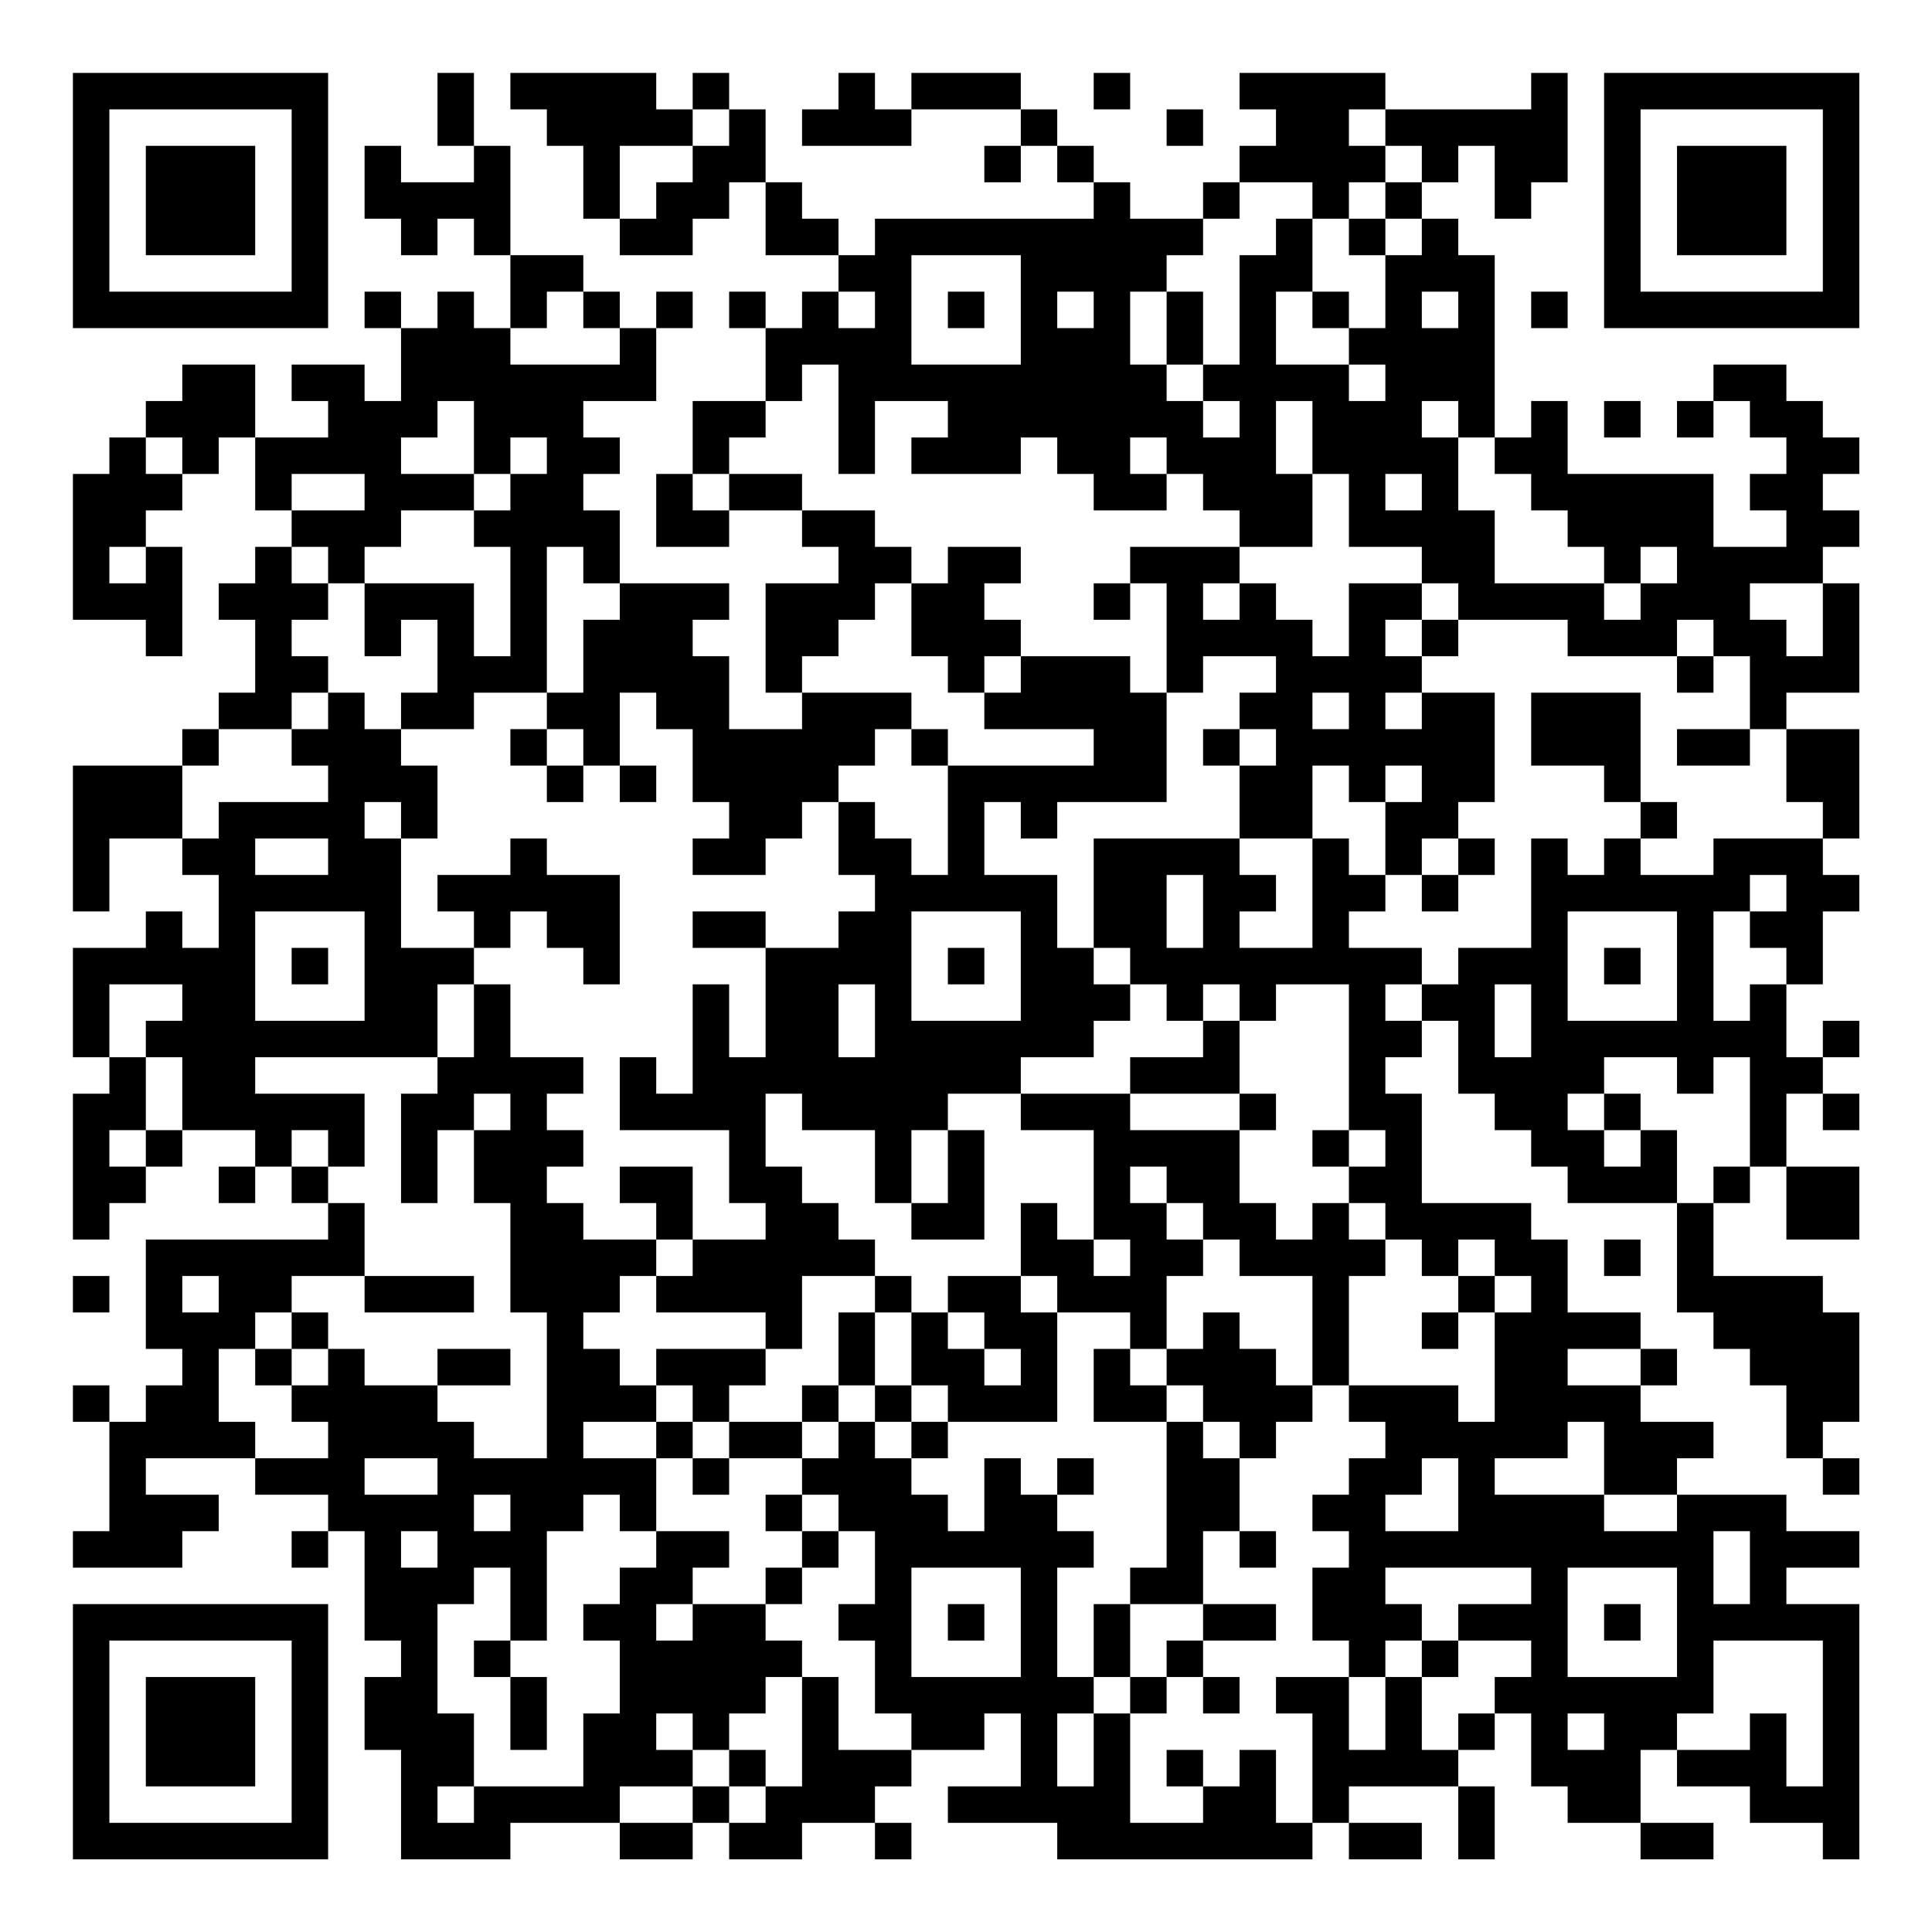<?xml version="1.0" encoding="UTF-8"?>
<svg xmlns="http://www.w3.org/2000/svg" version="1.1" width="200" height="200" viewBox="0 0 200 200"><rect x="0" y="0" width="200" height="200" fill="#ffffff"/><g transform="scale(3.774)"><g transform="translate(2,2)"><path fill-rule="evenodd" d="M10 0L10 2L11 2L11 3L9 3L9 2L8 2L8 4L9 4L9 5L10 5L10 4L11 4L11 5L12 5L12 7L11 7L11 6L10 6L10 7L9 7L9 6L8 6L8 7L9 7L9 9L8 9L8 8L6 8L6 9L7 9L7 10L5 10L5 8L3 8L3 9L2 9L2 10L1 10L1 11L0 11L0 15L2 15L2 16L3 16L3 13L2 13L2 12L3 12L3 11L4 11L4 10L5 10L5 12L6 12L6 13L5 13L5 14L4 14L4 15L5 15L5 17L4 17L4 18L3 18L3 19L0 19L0 23L1 23L1 21L3 21L3 22L4 22L4 24L3 24L3 23L2 23L2 24L0 24L0 27L1 27L1 28L0 28L0 32L1 32L1 31L2 31L2 30L3 30L3 29L5 29L5 30L4 30L4 31L5 31L5 30L6 30L6 31L7 31L7 32L2 32L2 35L3 35L3 36L2 36L2 37L1 37L1 36L0 36L0 37L1 37L1 40L0 40L0 41L3 41L3 40L4 40L4 39L2 39L2 38L5 38L5 39L7 39L7 40L6 40L6 41L7 41L7 40L8 40L8 43L9 43L9 44L8 44L8 46L9 46L9 49L12 49L12 48L15 48L15 49L17 49L17 48L18 48L18 49L20 49L20 48L22 48L22 49L23 49L23 48L22 48L22 47L23 47L23 46L25 46L25 45L26 45L26 47L24 47L24 48L27 48L27 49L34 49L34 48L35 48L35 49L37 49L37 48L35 48L35 47L38 47L38 49L39 49L39 47L38 47L38 46L39 46L39 45L40 45L40 47L41 47L41 48L43 48L43 49L45 49L45 48L43 48L43 46L44 46L44 47L46 47L46 48L48 48L48 49L49 49L49 42L47 42L47 41L49 41L49 40L47 40L47 39L44 39L44 38L45 38L45 37L43 37L43 36L44 36L44 35L43 35L43 34L41 34L41 32L40 32L40 31L37 31L37 28L36 28L36 27L37 27L37 26L38 26L38 28L39 28L39 29L40 29L40 30L41 30L41 31L44 31L44 34L45 34L45 35L46 35L46 36L47 36L47 38L48 38L48 39L49 39L49 38L48 38L48 37L49 37L49 34L48 34L48 33L45 33L45 31L46 31L46 30L47 30L47 32L49 32L49 30L47 30L47 28L48 28L48 29L49 29L49 28L48 28L48 27L49 27L49 26L48 26L48 27L47 27L47 25L48 25L48 23L49 23L49 22L48 22L48 21L49 21L49 18L47 18L47 17L49 17L49 14L48 14L48 13L49 13L49 12L48 12L48 11L49 11L49 10L48 10L48 9L47 9L47 8L45 8L45 9L44 9L44 10L45 10L45 9L46 9L46 10L47 10L47 11L46 11L46 12L47 12L47 13L45 13L45 11L41 11L41 9L40 9L40 10L39 10L39 5L38 5L38 4L37 4L37 3L38 3L38 2L39 2L39 4L40 4L40 3L41 3L41 0L40 0L40 1L36 1L36 0L32 0L32 1L33 1L33 2L32 2L32 3L31 3L31 4L29 4L29 3L28 3L28 2L27 2L27 1L26 1L26 0L23 0L23 1L22 1L22 0L21 0L21 1L20 1L20 2L23 2L23 1L26 1L26 2L25 2L25 3L26 3L26 2L27 2L27 3L28 3L28 4L22 4L22 5L21 5L21 4L20 4L20 3L19 3L19 1L18 1L18 0L17 0L17 1L16 1L16 0L12 0L12 1L13 1L13 2L14 2L14 4L15 4L15 5L17 5L17 4L18 4L18 3L19 3L19 5L21 5L21 6L20 6L20 7L19 7L19 6L18 6L18 7L19 7L19 9L17 9L17 11L16 11L16 13L18 13L18 12L20 12L20 13L21 13L21 14L19 14L19 17L20 17L20 18L18 18L18 16L17 16L17 15L18 15L18 14L15 14L15 12L14 12L14 11L15 11L15 10L14 10L14 9L16 9L16 7L17 7L17 6L16 6L16 7L15 7L15 6L14 6L14 5L12 5L12 2L11 2L11 0ZM28 0L28 1L29 1L29 0ZM17 1L17 2L15 2L15 4L16 4L16 3L17 3L17 2L18 2L18 1ZM30 1L30 2L31 2L31 1ZM35 1L35 2L36 2L36 3L35 3L35 4L34 4L34 3L32 3L32 4L31 4L31 5L30 5L30 6L29 6L29 8L30 8L30 9L31 9L31 10L32 10L32 9L31 9L31 8L32 8L32 5L33 5L33 4L34 4L34 6L33 6L33 8L35 8L35 9L36 9L36 8L35 8L35 7L36 7L36 5L37 5L37 4L36 4L36 3L37 3L37 2L36 2L36 1ZM35 4L35 5L36 5L36 4ZM23 5L23 8L26 8L26 5ZM13 6L13 7L12 7L12 8L15 8L15 7L14 7L14 6ZM21 6L21 7L22 7L22 6ZM24 6L24 7L25 7L25 6ZM27 6L27 7L28 7L28 6ZM30 6L30 8L31 8L31 6ZM34 6L34 7L35 7L35 6ZM37 6L37 7L38 7L38 6ZM40 6L40 7L41 7L41 6ZM20 8L20 9L19 9L19 10L18 10L18 11L17 11L17 12L18 12L18 11L20 11L20 12L22 12L22 13L23 13L23 14L22 14L22 15L21 15L21 16L20 16L20 17L23 17L23 18L22 18L22 19L21 19L21 20L20 20L20 21L19 21L19 22L17 22L17 21L18 21L18 20L17 20L17 18L16 18L16 17L15 17L15 19L14 19L14 18L13 18L13 17L14 17L14 15L15 15L15 14L14 14L14 13L13 13L13 17L11 17L11 18L9 18L9 17L10 17L10 15L9 15L9 16L8 16L8 14L11 14L11 16L12 16L12 13L11 13L11 12L12 12L12 11L13 11L13 10L12 10L12 11L11 11L11 9L10 9L10 10L9 10L9 11L11 11L11 12L9 12L9 13L8 13L8 14L7 14L7 13L6 13L6 14L7 14L7 15L6 15L6 16L7 16L7 17L6 17L6 18L4 18L4 19L3 19L3 21L4 21L4 20L7 20L7 19L6 19L6 18L7 18L7 17L8 17L8 18L9 18L9 19L10 19L10 21L9 21L9 20L8 20L8 21L9 21L9 24L11 24L11 25L10 25L10 27L5 27L5 28L8 28L8 30L7 30L7 29L6 29L6 30L7 30L7 31L8 31L8 33L6 33L6 34L5 34L5 35L4 35L4 37L5 37L5 38L7 38L7 37L6 37L6 36L7 36L7 35L8 35L8 36L10 36L10 37L11 37L11 38L13 38L13 34L12 34L12 31L11 31L11 29L12 29L12 28L11 28L11 29L10 29L10 31L9 31L9 28L10 28L10 27L11 27L11 25L12 25L12 27L14 27L14 28L13 28L13 29L14 29L14 30L13 30L13 31L14 31L14 32L16 32L16 33L15 33L15 34L14 34L14 35L15 35L15 36L16 36L16 37L14 37L14 38L16 38L16 40L15 40L15 39L14 39L14 40L13 40L13 43L12 43L12 41L11 41L11 42L10 42L10 45L11 45L11 47L10 47L10 48L11 48L11 47L14 47L14 45L15 45L15 43L14 43L14 42L15 42L15 41L16 41L16 40L18 40L18 41L17 41L17 42L16 42L16 43L17 43L17 42L19 42L19 43L20 43L20 44L19 44L19 45L18 45L18 46L17 46L17 45L16 45L16 46L17 46L17 47L15 47L15 48L17 48L17 47L18 47L18 48L19 48L19 47L20 47L20 44L21 44L21 46L23 46L23 45L22 45L22 43L21 43L21 42L22 42L22 40L21 40L21 39L20 39L20 38L21 38L21 37L22 37L22 38L23 38L23 39L24 39L24 40L25 40L25 38L26 38L26 39L27 39L27 40L28 40L28 41L27 41L27 44L28 44L28 45L27 45L27 47L28 47L28 45L29 45L29 48L31 48L31 47L32 47L32 46L33 46L33 48L34 48L34 45L33 45L33 44L35 44L35 46L36 46L36 44L37 44L37 46L38 46L38 45L39 45L39 44L40 44L40 43L38 43L38 42L40 42L40 41L36 41L36 42L37 42L37 43L36 43L36 44L35 44L35 43L34 43L34 41L35 41L35 40L34 40L34 39L35 39L35 38L36 38L36 37L35 37L35 36L38 36L38 37L39 37L39 34L40 34L40 33L39 33L39 32L38 32L38 33L37 33L37 32L36 32L36 31L35 31L35 30L36 30L36 29L35 29L35 25L33 25L33 26L32 26L32 25L31 25L31 26L30 26L30 25L29 25L29 24L28 24L28 21L32 21L32 22L33 22L33 23L32 23L32 24L34 24L34 21L35 21L35 22L36 22L36 23L35 23L35 24L37 24L37 25L36 25L36 26L37 26L37 25L38 25L38 24L40 24L40 21L41 21L41 22L42 22L42 21L43 21L43 22L45 22L45 21L48 21L48 20L47 20L47 18L46 18L46 16L45 16L45 15L44 15L44 16L41 16L41 15L38 15L38 14L37 14L37 13L35 13L35 11L34 11L34 9L33 9L33 11L34 11L34 13L32 13L32 12L31 12L31 11L30 11L30 10L29 10L29 11L30 11L30 12L28 12L28 11L27 11L27 10L26 10L26 11L23 11L23 10L24 10L24 9L22 9L22 11L21 11L21 8ZM37 9L37 10L38 10L38 12L39 12L39 14L42 14L42 15L43 15L43 14L44 14L44 13L43 13L43 14L42 14L42 13L41 13L41 12L40 12L40 11L39 11L39 10L38 10L38 9ZM42 9L42 10L43 10L43 9ZM2 10L2 11L3 11L3 10ZM6 11L6 12L8 12L8 11ZM36 11L36 12L37 12L37 11ZM1 13L1 14L2 14L2 13ZM24 13L24 14L23 14L23 16L24 16L24 17L25 17L25 18L28 18L28 19L24 19L24 18L23 18L23 19L24 19L24 22L23 22L23 21L22 21L22 20L21 20L21 22L22 22L22 23L21 23L21 24L19 24L19 23L17 23L17 24L19 24L19 27L18 27L18 25L17 25L17 28L16 28L16 27L15 27L15 29L18 29L18 31L19 31L19 32L17 32L17 30L15 30L15 31L16 31L16 32L17 32L17 33L16 33L16 34L19 34L19 35L16 35L16 36L17 36L17 37L16 37L16 38L17 38L17 39L18 39L18 38L20 38L20 37L21 37L21 36L22 36L22 37L23 37L23 38L24 38L24 37L27 37L27 34L29 34L29 35L28 35L28 37L30 37L30 41L29 41L29 42L28 42L28 44L29 44L29 45L30 45L30 44L31 44L31 45L32 45L32 44L31 44L31 43L33 43L33 42L31 42L31 40L32 40L32 41L33 41L33 40L32 40L32 38L33 38L33 37L34 37L34 36L35 36L35 33L36 33L36 32L35 32L35 31L34 31L34 32L33 32L33 31L32 31L32 29L33 29L33 28L32 28L32 26L31 26L31 27L29 27L29 28L26 28L26 27L28 27L28 26L29 26L29 25L28 25L28 24L27 24L27 22L25 22L25 20L26 20L26 21L27 21L27 20L30 20L30 17L31 17L31 16L33 16L33 17L32 17L32 18L31 18L31 19L32 19L32 21L34 21L34 19L35 19L35 20L36 20L36 22L37 22L37 23L38 23L38 22L39 22L39 21L38 21L38 20L39 20L39 17L37 17L37 16L38 16L38 15L37 15L37 14L35 14L35 16L34 16L34 15L33 15L33 14L32 14L32 13L29 13L29 14L28 14L28 15L29 15L29 14L30 14L30 17L29 17L29 16L26 16L26 15L25 15L25 14L26 14L26 13ZM31 14L31 15L32 15L32 14ZM46 14L46 15L47 15L47 16L48 16L48 14ZM36 15L36 16L37 16L37 15ZM25 16L25 17L26 17L26 16ZM44 16L44 17L45 17L45 16ZM34 17L34 18L35 18L35 17ZM36 17L36 18L37 18L37 17ZM40 17L40 19L42 19L42 20L43 20L43 21L44 21L44 20L43 20L43 17ZM12 18L12 19L13 19L13 20L14 20L14 19L13 19L13 18ZM32 18L32 19L33 19L33 18ZM44 18L44 19L46 19L46 18ZM15 19L15 20L16 20L16 19ZM36 19L36 20L37 20L37 19ZM5 21L5 22L7 22L7 21ZM12 21L12 22L10 22L10 23L11 23L11 24L12 24L12 23L13 23L13 24L14 24L14 25L15 25L15 22L13 22L13 21ZM37 21L37 22L38 22L38 21ZM30 22L30 24L31 24L31 22ZM46 22L46 23L45 23L45 26L46 26L46 25L47 25L47 24L46 24L46 23L47 23L47 22ZM5 23L5 26L8 26L8 23ZM23 23L23 26L26 26L26 23ZM41 23L41 26L44 26L44 23ZM6 24L6 25L7 25L7 24ZM24 24L24 25L25 25L25 24ZM42 24L42 25L43 25L43 24ZM1 25L1 27L2 27L2 29L1 29L1 30L2 30L2 29L3 29L3 27L2 27L2 26L3 26L3 25ZM21 25L21 27L22 27L22 25ZM39 25L39 27L40 27L40 25ZM42 27L42 28L41 28L41 29L42 29L42 30L43 30L43 29L44 29L44 31L45 31L45 30L46 30L46 27L45 27L45 28L44 28L44 27ZM19 28L19 30L20 30L20 31L21 31L21 32L22 32L22 33L20 33L20 35L19 35L19 36L18 36L18 37L17 37L17 38L18 38L18 37L20 37L20 36L21 36L21 34L22 34L22 36L23 36L23 37L24 37L24 36L23 36L23 34L24 34L24 35L25 35L25 36L26 36L26 35L25 35L25 34L24 34L24 33L26 33L26 34L27 34L27 33L26 33L26 31L27 31L27 32L28 32L28 33L29 33L29 32L28 32L28 29L26 29L26 28L24 28L24 29L23 29L23 31L22 31L22 29L20 29L20 28ZM29 28L29 29L32 29L32 28ZM42 28L42 29L43 29L43 28ZM24 29L24 31L23 31L23 32L25 32L25 29ZM34 29L34 30L35 30L35 29ZM29 30L29 31L30 31L30 32L31 32L31 33L30 33L30 35L29 35L29 36L30 36L30 37L31 37L31 38L32 38L32 37L31 37L31 36L30 36L30 35L31 35L31 34L32 34L32 35L33 35L33 36L34 36L34 33L32 33L32 32L31 32L31 31L30 31L30 30ZM42 32L42 33L43 33L43 32ZM0 33L0 34L1 34L1 33ZM3 33L3 34L4 34L4 33ZM8 33L8 34L11 34L11 33ZM22 33L22 34L23 34L23 33ZM38 33L38 34L37 34L37 35L38 35L38 34L39 34L39 33ZM6 34L6 35L5 35L5 36L6 36L6 35L7 35L7 34ZM10 35L10 36L12 36L12 35ZM41 35L41 36L43 36L43 35ZM41 37L41 38L39 38L39 39L42 39L42 40L44 40L44 39L42 39L42 37ZM8 38L8 39L10 39L10 38ZM27 38L27 39L28 39L28 38ZM37 38L37 39L36 39L36 40L38 40L38 38ZM11 39L11 40L12 40L12 39ZM19 39L19 40L20 40L20 41L19 41L19 42L20 42L20 41L21 41L21 40L20 40L20 39ZM9 40L9 41L10 41L10 40ZM45 40L45 42L46 42L46 40ZM23 41L23 44L26 44L26 41ZM41 41L41 44L44 44L44 41ZM24 42L24 43L25 43L25 42ZM29 42L29 44L30 44L30 43L31 43L31 42ZM42 42L42 43L43 43L43 42ZM11 43L11 44L12 44L12 46L13 46L13 44L12 44L12 43ZM37 43L37 44L38 44L38 43ZM45 43L45 45L44 45L44 46L46 46L46 45L47 45L47 47L48 47L48 43ZM41 45L41 46L42 46L42 45ZM18 46L18 47L19 47L19 46ZM30 46L30 47L31 47L31 46ZM0 0L0 7L7 7L7 0ZM1 1L1 6L6 6L6 1ZM2 2L2 5L5 5L5 2ZM42 0L42 7L49 7L49 0ZM43 1L43 6L48 6L48 1ZM44 2L44 5L47 5L47 2ZM0 42L0 49L7 49L7 42ZM1 43L1 48L6 48L6 43ZM2 44L2 47L5 47L5 44Z" fill="#000000"/></g></g></svg>
